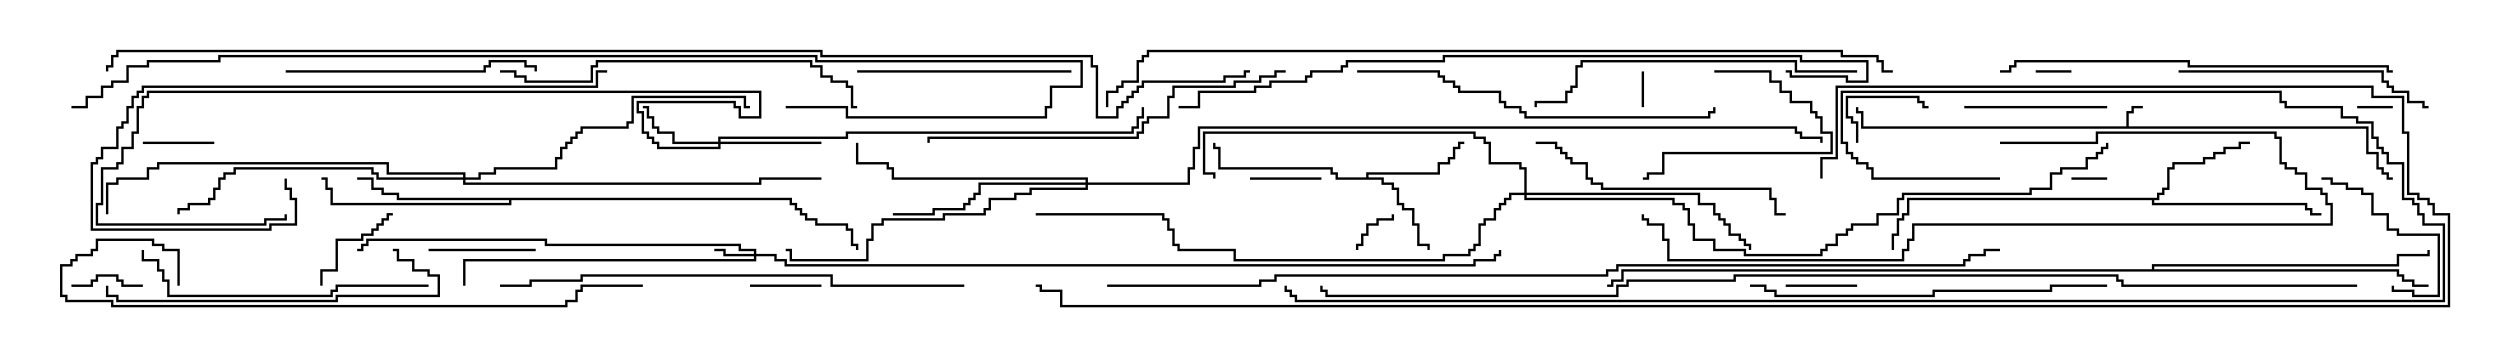 <svg version="1.1" width="105" height="15" xmlns="http://www.w3.org/2000/svg"><path d="M89.307,5.307L89.307,4.664L89.521,4.664L89.521,4.45L90,4.45L90,4.55L89.621,4.55L89.621,4.764L89.407,4.764L89.407,5.307L99.479,5.307L99.479,6.379L99.907,6.379L99.907,7.021L100.121,7.021L100.121,7.236L100.336,7.236L100.336,7.45L100.5,7.45L100.5,7.55L100.236,7.55L100.236,7.336L100.021,7.336L100.021,7.121L99.807,7.121L99.807,6.479L99.379,6.479L99.379,5.407L78.164,5.407L78.164,4.764L77.95,4.764L77.95,4.5L78.05,4.5L78.05,4.664L78.264,4.664L78.264,5.307z" stroke="none"/><path d="M57.379,7.45L57.379,7.236L60.379,7.236L60.379,6.807L60.807,6.807L60.807,6.593L61.021,6.593L61.021,6.164L61.236,6.164L61.236,5.95L61.5,5.95L61.5,6.05L61.336,6.05L61.336,6.264L61.121,6.264L61.121,6.693L60.907,6.693L60.907,6.907L60.479,6.907L60.479,7.336L57.479,7.336L57.479,7.45L58.121,7.45L58.121,7.664L58.55,7.664L58.55,7.879L58.764,7.879L58.764,8.521L58.979,8.521L58.979,8.736L59.407,8.736L59.407,9.379L59.621,9.379L59.621,10.236L60.05,10.236L60.05,10.5L59.95,10.5L59.95,10.336L59.521,10.336L59.521,9.479L59.307,9.479L59.307,8.836L58.879,8.836L58.879,8.621L58.664,8.621L58.664,7.979L58.45,7.979L58.45,7.764L58.021,7.764L58.021,7.55L56.093,7.55L56.093,7.336L55.879,7.336L55.879,7.121L51.164,7.121L51.164,6.264L50.95,6.264L50.95,6L51.05,6L51.05,6.164L51.264,6.164L51.264,7.021L55.979,7.021L55.979,7.236L56.193,7.236L56.193,7.45z" stroke="none"/><path d="M90.593,8.307L90.593,8.093L90.807,8.093L90.807,7.879L91.021,7.879L91.021,7.021L91.236,7.021L91.236,6.807L92.521,6.807L92.521,6.593L92.95,6.593L92.95,6.379L93.379,6.379L93.379,6.164L94.021,6.164L94.021,5.95L94.5,5.95L94.5,6.05L94.121,6.05L94.121,6.264L93.479,6.264L93.479,6.479L93.05,6.479L93.05,6.693L92.621,6.693L92.621,6.907L91.336,6.907L91.336,7.121L91.121,7.121L91.121,7.979L90.907,7.979L90.907,8.193L90.693,8.193L90.693,8.407L90.479,8.407L90.479,8.521L96.907,8.521L96.907,8.736L97.121,8.736L97.121,8.95L97.5,8.95L97.5,9.05L97.021,9.05L97.021,8.836L96.807,8.836L96.807,8.621L90.379,8.621L90.379,8.407L80.193,8.407L80.193,9.05L79.979,9.05L79.979,9.264L79.764,9.264L79.764,9.907L79.55,9.907L79.55,10.5L79.45,10.5L79.45,9.807L79.664,9.807L79.664,9.164L79.879,9.164L79.879,8.95L80.093,8.95L80.093,8.307z" stroke="none"/><path d="M33.264,8.307L33.264,8.521L33.479,8.521L33.479,8.736L33.693,8.736L33.693,8.95L33.907,8.95L33.907,9.164L34.336,9.164L34.336,9.379L35.621,9.379L35.621,9.593L35.836,9.593L35.836,10.236L36.05,10.236L36.05,10.5L35.95,10.5L35.95,10.336L35.736,10.336L35.736,9.693L35.521,9.693L35.521,9.479L34.236,9.479L34.236,9.264L33.807,9.264L33.807,9.05L33.593,9.05L33.593,8.836L33.379,8.836L33.379,8.621L33.164,8.621L33.164,8.407L21.479,8.407L21.479,8.621L13.879,8.621L13.879,7.979L13.664,7.979L13.664,7.55L13.5,7.55L13.5,7.45L13.764,7.45L13.764,7.879L13.979,7.879L13.979,8.521L21.379,8.521L21.379,8.407L16.664,8.407L16.664,8.193L16.021,8.193L16.021,7.979L15.593,7.979L15.593,7.55L15,7.55L15,7.45L15.693,7.45L15.693,7.879L16.121,7.879L16.121,8.093L16.764,8.093L16.764,8.307z" stroke="none"/><path d="M90.379,11.307L90.379,11.093L100.664,11.093L100.664,10.664L101.95,10.664L101.95,10.5L102.05,10.5L102.05,10.764L100.764,10.764L100.764,11.193L90.479,11.193L90.479,11.307L100.764,11.307L100.764,11.521L100.979,11.521L100.979,11.736L101.407,11.736L101.407,11.95L102,11.95L102,12.05L101.307,12.05L101.307,11.836L100.879,11.836L100.879,11.621L100.664,11.621L100.664,11.407L68.193,11.407L68.193,11.836L67.764,11.836L67.764,12.05L67.5,12.05L67.5,11.95L67.664,11.95L67.664,11.736L68.093,11.736L68.093,11.307z" stroke="none"/><path d="M31.664,10.664L31.664,10.55L31.021,10.55L31.021,10.336L22.879,10.336L22.879,10.121L15.479,10.121L15.479,10.336L15.264,10.336L15.264,10.55L15,10.55L15,10.45L15.164,10.45L15.164,10.236L15.379,10.236L15.379,10.021L22.979,10.021L22.979,10.236L31.121,10.236L31.121,10.45L31.764,10.45L31.764,10.664L32.621,10.664L32.621,10.879L33.05,10.879L33.05,11.093L61.879,11.093L61.879,10.879L62.736,10.879L62.736,10.664L62.95,10.664L62.95,10.5L63.05,10.5L63.05,10.764L62.836,10.764L62.836,10.979L61.979,10.979L61.979,11.193L32.95,11.193L32.95,10.979L32.521,10.979L32.521,10.764L31.764,10.764L31.764,10.979L19.55,10.979L19.55,12L19.45,12L19.45,10.879L31.664,10.879L31.664,10.764L30.379,10.764L30.379,10.55L30,10.55L30,10.45L30.479,10.45L30.479,10.664z" stroke="none"/><path d="M30.164,5.95L30.164,5.736L35.521,5.736L35.521,5.521L47.521,5.521L47.521,5.307L47.736,5.307L47.736,4.879L47.95,4.879L47.95,4.5L48.05,4.5L48.05,4.979L47.836,4.979L47.836,5.407L47.621,5.407L47.621,5.621L35.621,5.621L35.621,5.836L30.264,5.836L30.264,5.95L34.5,5.95L34.5,6.05L30.264,6.05L30.264,6.264L27.593,6.264L27.593,6.05L27.379,6.05L27.379,5.836L27.164,5.836L27.164,5.621L26.95,5.621L26.95,4.764L26.736,4.764L26.736,4.236L30.907,4.236L30.907,4.45L31.121,4.45L31.121,4.879L31.879,4.879L31.879,3.907L6.264,3.907L6.264,4.121L6.05,4.121L6.05,4.55L5.836,4.55L5.836,5.621L5.621,5.621L5.621,6.264L5.193,6.264L5.193,6.907L4.979,6.907L4.979,7.121L4.336,7.121L4.336,8.621L4.121,8.621L4.121,9.379L11.093,9.379L11.093,9.164L11.95,9.164L11.95,9L12.05,9L12.05,9.264L11.193,9.264L11.193,9.479L4.021,9.479L4.021,8.521L4.236,8.521L4.236,7.021L4.879,7.021L4.879,6.807L5.093,6.807L5.093,6.164L5.521,6.164L5.521,5.521L5.736,5.521L5.736,4.45L5.95,4.45L5.95,4.021L6.164,4.021L6.164,3.807L31.979,3.807L31.979,4.979L31.021,4.979L31.021,4.55L30.807,4.55L30.807,4.336L26.836,4.336L26.836,4.664L27.05,4.664L27.05,5.521L27.264,5.521L27.264,5.736L27.479,5.736L27.479,5.95L27.693,5.95L27.693,6.164L30.164,6.164L30.164,6.05L28.236,6.05L28.236,5.621L27.593,5.621L27.593,5.407L27.379,5.407L27.379,4.979L27.164,4.979L27.164,4.55L27,4.55L27,4.45L27.264,4.45L27.264,4.879L27.479,4.879L27.479,5.307L27.693,5.307L27.693,5.521L28.336,5.521L28.336,5.95z" stroke="none"/><path d="M45.593,7.664L45.593,7.55L37.45,7.55L37.45,7.121L37.236,7.121L37.236,6.907L35.95,6.907L35.95,6L36.05,6L36.05,6.807L37.336,6.807L37.336,7.021L37.55,7.021L37.55,7.45L45.693,7.45L45.693,7.664L49.879,7.664L49.879,7.021L50.093,7.021L50.093,6.164L50.307,6.164L50.307,5.307L75.479,5.307L75.479,5.521L75.693,5.521L75.693,5.736L76.55,5.736L76.55,6L76.45,6L76.45,5.836L75.593,5.836L75.593,5.621L75.379,5.621L75.379,5.407L50.407,5.407L50.407,6.264L50.193,6.264L50.193,7.121L49.979,7.121L49.979,7.764L45.693,7.764L45.693,7.979L43.336,7.979L43.336,8.193L42.693,8.193L42.693,8.407L41.621,8.407L41.621,8.836L41.407,8.836L41.407,9.05L39.693,9.05L39.693,9.264L37.121,9.264L37.121,9.479L36.693,9.479L36.693,10.121L36.479,10.121L36.479,10.979L33.164,10.979L33.164,10.55L33,10.55L33,10.45L33.264,10.45L33.264,10.879L36.379,10.879L36.379,10.021L36.593,10.021L36.593,9.379L37.021,9.379L37.021,9.164L39.593,9.164L39.593,8.95L41.307,8.95L41.307,8.736L41.521,8.736L41.521,8.307L42.593,8.307L42.593,8.093L43.236,8.093L43.236,7.879L45.593,7.879L45.593,7.764L41.193,7.764L41.193,8.193L40.979,8.193L40.979,8.407L40.764,8.407L40.764,8.621L40.55,8.621L40.55,8.836L39.264,8.836L39.264,9.05L37.5,9.05L37.5,8.95L39.164,8.95L39.164,8.736L40.45,8.736L40.45,8.521L40.664,8.521L40.664,8.307L40.879,8.307L40.879,8.093L41.093,8.093L41.093,7.664z" stroke="none"/><path d="M64.021,8.093L64.021,7.121L63.807,7.121L63.807,6.907L62.521,6.907L62.521,6.05L62.307,6.05L62.307,5.836L61.879,5.836L61.879,5.621L50.621,5.621L50.621,7.236L51.05,7.236L51.05,7.5L50.95,7.5L50.95,7.336L50.521,7.336L50.521,5.521L61.979,5.521L61.979,5.736L62.407,5.736L62.407,5.95L62.621,5.95L62.621,6.807L63.907,6.807L63.907,7.021L64.121,7.021L64.121,8.093L71.407,8.093L71.407,8.521L72.05,8.521L72.05,8.95L72.264,8.95L72.264,9.164L72.479,9.164L72.479,9.379L72.693,9.379L72.693,9.807L73.121,9.807L73.121,10.021L73.336,10.021L73.336,10.236L73.55,10.236L73.55,10.5L73.45,10.5L73.45,10.336L73.236,10.336L73.236,10.121L73.021,10.121L73.021,9.907L72.593,9.907L72.593,9.479L72.379,9.479L72.379,9.264L72.164,9.264L72.164,9.05L71.95,9.05L71.95,8.621L71.307,8.621L71.307,8.193L64.121,8.193L64.121,8.307L70.336,8.307L70.336,8.521L70.764,8.521L70.764,8.736L70.979,8.736L70.979,9.379L71.193,9.379L71.193,10.021L72.05,10.021L72.05,10.45L73.336,10.45L73.336,10.664L76.45,10.664L76.45,10.45L76.664,10.45L76.664,10.236L77.093,10.236L77.093,9.807L77.521,9.807L77.521,9.593L77.736,9.593L77.736,9.379L78.807,9.379L78.807,8.95L79.664,8.95L79.664,8.307L79.879,8.307L79.879,8.093L85.236,8.093L85.236,7.879L86.093,7.879L86.093,7.236L86.521,7.236L86.521,7.021L87.593,7.021L87.593,6.593L88.021,6.593L88.021,6.379L88.236,6.379L88.236,6.164L88.45,6.164L88.45,6L88.55,6L88.55,6.264L88.336,6.264L88.336,6.479L88.121,6.479L88.121,6.693L87.693,6.693L87.693,7.121L86.621,7.121L86.621,7.336L86.193,7.336L86.193,7.979L85.336,7.979L85.336,8.193L79.979,8.193L79.979,8.407L79.764,8.407L79.764,9.05L78.907,9.05L78.907,9.479L77.836,9.479L77.836,9.693L77.621,9.693L77.621,9.907L77.193,9.907L77.193,10.336L76.764,10.336L76.764,10.55L76.55,10.55L76.55,10.764L73.236,10.764L73.236,10.55L71.95,10.55L71.95,10.121L71.093,10.121L71.093,9.479L70.879,9.479L70.879,8.836L70.664,8.836L70.664,8.621L70.236,8.621L70.236,8.407L64.021,8.407L64.021,8.193L63.479,8.193L63.479,8.407L63.264,8.407L63.264,8.621L63.05,8.621L63.05,8.836L62.836,8.836L62.836,9.264L62.407,9.264L62.407,9.479L62.193,9.479L62.193,10.336L61.979,10.336L61.979,10.55L61.764,10.55L61.764,10.764L60.693,10.764L60.693,10.979L51.807,10.979L51.807,10.55L49.45,10.55L49.45,10.336L49.236,10.336L49.236,9.693L49.021,9.693L49.021,9.264L48.807,9.264L48.807,9.05L43.5,9.05L43.5,8.95L48.907,8.95L48.907,9.164L49.121,9.164L49.121,9.593L49.336,9.593L49.336,10.236L49.55,10.236L49.55,10.45L51.907,10.45L51.907,10.879L60.593,10.879L60.593,10.664L61.664,10.664L61.664,10.45L61.879,10.45L61.879,10.236L62.093,10.236L62.093,9.379L62.307,9.379L62.307,9.164L62.736,9.164L62.736,8.736L62.95,8.736L62.95,8.521L63.164,8.521L63.164,8.307L63.379,8.307L63.379,8.093z" stroke="none"/><path d="M19.45,7.45L19.45,7.336L16.236,7.336L16.236,6.907L6.693,6.907L6.693,7.121L6.264,7.121L6.264,7.55L4.979,7.55L4.979,7.764L4.55,7.764L4.55,9L4.45,9L4.45,7.664L4.879,7.664L4.879,7.45L6.164,7.45L6.164,7.021L6.593,7.021L6.593,6.807L16.336,6.807L16.336,7.236L19.55,7.236L19.55,7.45L20.093,7.45L20.093,7.236L20.736,7.236L20.736,7.021L23.307,7.021L23.307,6.593L23.521,6.593L23.521,6.164L23.736,6.164L23.736,5.95L23.95,5.95L23.95,5.736L24.164,5.736L24.164,5.521L24.379,5.521L24.379,5.307L26.307,5.307L26.307,5.093L26.521,5.093L26.521,4.021L31.336,4.021L31.336,4.45L31.5,4.45L31.5,4.55L31.236,4.55L31.236,4.121L26.621,4.121L26.621,5.193L26.407,5.193L26.407,5.407L24.479,5.407L24.479,5.621L24.264,5.621L24.264,5.836L24.05,5.836L24.05,6.05L23.836,6.05L23.836,6.264L23.621,6.264L23.621,6.693L23.407,6.693L23.407,7.121L20.836,7.121L20.836,7.336L20.193,7.336L20.193,7.55L19.55,7.55L19.55,7.664L31.879,7.664L31.879,7.45L34.5,7.45L34.5,7.55L31.979,7.55L31.979,7.764L19.45,7.764L19.45,7.55L15.807,7.55L15.807,7.336L15.593,7.336L15.593,7.121L9.907,7.121L9.907,7.336L9.479,7.336L9.479,7.55L9.264,7.55L9.264,7.979L9.05,7.979L9.05,8.407L8.836,8.407L8.836,8.621L7.979,8.621L7.979,8.836L7.55,8.836L7.55,9L7.45,9L7.45,8.736L7.879,8.736L7.879,8.521L8.736,8.521L8.736,8.307L8.95,8.307L8.95,7.879L9.164,7.879L9.164,7.45L9.379,7.45L9.379,7.236L9.807,7.236L9.807,7.021L15.693,7.021L15.693,7.236L15.907,7.236L15.907,7.45z" stroke="none"/><path d="M85.5,3.05L85.5,2.95L87,2.95L87,3.05z" stroke="none"/><path d="M100.5,4.45L100.5,4.55L99,4.55L99,4.45z" stroke="none"/><path d="M69.05,4.5L68.95,4.5L68.95,3L69.05,3z" stroke="none"/><path d="M88.5,7.45L88.5,7.55L87,7.55L87,7.45z" stroke="none"/><path d="M58.45,9L58.55,9L58.55,9.264L57.907,9.264L57.907,9.479L57.479,9.479L57.479,9.907L57.264,9.907L57.264,10.336L57.05,10.336L57.05,10.5L56.95,10.5L56.95,10.236L57.164,10.236L57.164,9.807L57.379,9.807L57.379,9.379L57.807,9.379L57.807,9.164L58.45,9.164z" stroke="none"/><path d="M6,11.95L6,12.05L5.093,12.05L5.093,11.836L4.879,11.836L4.879,11.621L4.121,11.621L4.121,11.836L3.907,11.836L3.907,12.05L3,12.05L3,11.95L3.807,11.95L3.807,11.736L4.021,11.736L4.021,11.521L4.979,11.521L4.979,11.736L5.193,11.736L5.193,11.95z" stroke="none"/><path d="M9,5.95L9,6.05L6,6.05L6,5.95z" stroke="none"/><path d="M31.5,12.05L31.5,11.95L34.5,11.95L34.5,12.05z" stroke="none"/><path d="M52.5,7.55L52.5,7.45L55.5,7.45L55.5,7.55z" stroke="none"/><path d="M78,11.95L78,12.05L75,12.05L75,11.95z" stroke="none"/><path d="M78.05,6L77.95,6L77.95,5.193L77.736,5.193L77.736,4.979L77.521,4.979L77.521,4.021L80.621,4.021L80.621,4.236L80.836,4.236L80.836,4.45L81,4.45L81,4.55L80.736,4.55L80.736,4.336L80.521,4.336L80.521,4.121L77.621,4.121L77.621,4.879L77.836,4.879L77.836,5.093L78.05,5.093z" stroke="none"/><path d="M13.55,12L13.45,12L13.45,11.307L14.093,11.307L14.093,10.021L15.164,10.021L15.164,9.807L15.593,9.807L15.593,9.593L15.807,9.593L15.807,9.379L16.021,9.379L16.021,9.164L16.236,9.164L16.236,8.95L16.5,8.95L16.5,9.05L16.336,9.05L16.336,9.264L16.121,9.264L16.121,9.479L15.907,9.479L15.907,9.693L15.693,9.693L15.693,9.907L15.264,9.907L15.264,10.121L14.193,10.121L14.193,11.407L13.55,11.407z" stroke="none"/><path d="M22.5,10.45L22.5,10.55L18,10.55L18,10.45z" stroke="none"/><path d="M97.5,7.55L97.5,7.45L97.979,7.45L97.979,7.664L98.621,7.664L98.621,7.879L99.264,7.879L99.264,8.093L99.693,8.093L99.693,8.95L100.336,8.95L100.336,9.593L100.764,9.593L100.764,9.807L102.479,9.807L102.479,12.479L101.307,12.479L101.307,12.264L100.45,12.264L100.45,12L100.55,12L100.55,12.164L101.407,12.164L101.407,12.379L102.379,12.379L102.379,9.907L100.664,9.907L100.664,9.693L100.236,9.693L100.236,9.05L99.593,9.05L99.593,8.193L99.164,8.193L99.164,7.979L98.521,7.979L98.521,7.764L97.879,7.764L97.879,7.55z" stroke="none"/><path d="M72,3.05L72,2.95L74.407,2.95L74.407,3.379L74.836,3.379L74.836,3.807L75.264,3.807L75.264,4.236L76.121,4.236L76.121,4.664L76.336,4.664L76.336,4.879L76.55,4.879L76.55,5.521L76.979,5.521L76.979,6.479L69.907,6.479L69.907,7.336L69.264,7.336L69.264,7.55L69,7.55L69,7.45L69.164,7.45L69.164,7.236L69.807,7.236L69.807,6.379L76.879,6.379L76.879,5.621L76.45,5.621L76.45,4.979L76.236,4.979L76.236,4.764L76.021,4.764L76.021,4.336L75.164,4.336L75.164,3.907L74.736,3.907L74.736,3.479L74.307,3.479L74.307,3.05z" stroke="none"/><path d="M82.5,4.55L82.5,4.45L88.5,4.45L88.5,4.55z" stroke="none"/><path d="M45,2.95L45,3.05L36,3.05L36,2.95z" stroke="none"/><path d="M12,3.05L12,2.95L20.307,2.95L20.307,2.736L20.521,2.736L20.521,2.521L22.121,2.521L22.121,2.736L22.55,2.736L22.55,3L22.45,3L22.45,2.836L22.021,2.836L22.021,2.621L20.621,2.621L20.621,2.836L20.407,2.836L20.407,3.05z" stroke="none"/><path d="M91.5,3.05L91.5,2.95L100.121,2.95L100.121,3.379L100.336,3.379L100.336,3.593L100.55,3.593L100.55,3.807L101.193,3.807L101.193,4.236L101.836,4.236L101.836,4.45L102,4.45L102,4.55L101.736,4.55L101.736,4.336L101.093,4.336L101.093,3.907L100.45,3.907L100.45,3.693L100.236,3.693L100.236,3.479L100.021,3.479L100.021,3.05z" stroke="none"/><path d="M64.5,6.05L64.5,5.95L65.407,5.95L65.407,6.164L65.621,6.164L65.621,6.379L65.836,6.379L65.836,6.593L66.05,6.593L66.05,6.807L66.693,6.807L66.693,7.45L66.907,7.45L66.907,7.664L67.336,7.664L67.336,7.879L74.407,7.879L74.407,8.307L74.621,8.307L74.621,8.95L75,8.95L75,9.05L74.521,9.05L74.521,8.407L74.307,8.407L74.307,7.979L67.236,7.979L67.236,7.764L66.807,7.764L66.807,7.55L66.593,7.55L66.593,6.907L65.95,6.907L65.95,6.693L65.736,6.693L65.736,6.479L65.521,6.479L65.521,6.264L65.307,6.264L65.307,6.05z" stroke="none"/><path d="M18,11.95L18,12.05L14.193,12.05L14.193,12.264L13.979,12.264L13.979,12.479L7.021,12.479L7.021,11.836L6.807,11.836L6.807,11.407L6.593,11.407L6.593,10.979L5.95,10.979L5.95,10.5L6.05,10.5L6.05,10.879L6.693,10.879L6.693,11.307L6.907,11.307L6.907,11.736L7.121,11.736L7.121,12.379L13.879,12.379L13.879,12.164L14.093,12.164L14.093,11.95z" stroke="none"/><path d="M16.5,10.55L16.5,10.45L16.764,10.45L16.764,10.879L17.407,10.879L17.407,11.307L18.05,11.307L18.05,11.521L18.479,11.521L18.479,12.479L14.193,12.479L14.193,12.693L4.879,12.693L4.879,12.479L4.45,12.479L4.45,12L4.55,12L4.55,12.379L4.979,12.379L4.979,12.593L14.093,12.593L14.093,12.379L18.379,12.379L18.379,11.621L17.95,11.621L17.95,11.407L17.307,11.407L17.307,10.979L16.664,10.979L16.664,10.55z" stroke="none"/><path d="M78,2.95L78,3.05L75.379,3.05L75.379,2.621L66.479,2.621L66.479,2.836L66.264,2.836L66.264,3.693L66.05,3.693L66.05,3.907L65.836,3.907L65.836,4.336L64.55,4.336L64.55,4.5L64.45,4.5L64.45,4.236L65.736,4.236L65.736,3.807L65.95,3.807L65.95,3.593L66.164,3.593L66.164,2.736L66.379,2.736L66.379,2.521L75.479,2.521L75.479,2.95z" stroke="none"/><path d="M11.95,7.5L12.05,7.5L12.05,7.879L12.264,7.879L12.264,8.307L12.479,8.307L12.479,9.479L11.407,9.479L11.407,9.693L3.807,9.693L3.807,6.807L4.021,6.807L4.021,6.593L4.236,6.593L4.236,6.164L4.879,6.164L4.879,5.307L5.093,5.307L5.093,5.093L5.307,5.093L5.307,4.45L5.521,4.45L5.521,4.021L5.736,4.021L5.736,3.807L5.95,3.807L5.95,3.593L25.021,3.593L25.021,2.95L25.5,2.95L25.5,3.05L25.121,3.05L25.121,3.693L6.05,3.693L6.05,3.907L5.836,3.907L5.836,4.121L5.621,4.121L5.621,4.55L5.407,4.55L5.407,5.193L5.193,5.193L5.193,5.407L4.979,5.407L4.979,6.264L4.336,6.264L4.336,6.693L4.121,6.693L4.121,6.907L3.907,6.907L3.907,9.593L11.307,9.593L11.307,9.379L12.379,9.379L12.379,8.407L12.164,8.407L12.164,7.979L11.95,7.979z" stroke="none"/><path d="M73.5,12.05L73.5,11.95L74.193,11.95L74.193,12.164L74.621,12.164L74.621,12.379L81.164,12.379L81.164,12.164L86.093,12.164L86.093,11.95L88.5,11.95L88.5,12.05L86.193,12.05L86.193,12.264L81.264,12.264L81.264,12.479L74.521,12.479L74.521,12.264L74.093,12.264L74.093,12.05z" stroke="none"/><path d="M21,3.05L21,2.95L21.693,2.95L21.693,3.164L22.121,3.164L22.121,3.379L24.807,3.379L24.807,2.736L25.021,2.736L25.021,2.521L34.121,2.521L34.121,2.736L34.55,2.736L34.55,3.164L34.979,3.164L34.979,3.379L35.621,3.379L35.621,3.593L35.836,3.593L35.836,4.45L36,4.45L36,4.55L35.736,4.55L35.736,3.693L35.521,3.693L35.521,3.479L34.879,3.479L34.879,3.264L34.45,3.264L34.45,2.836L34.021,2.836L34.021,2.621L25.121,2.621L25.121,2.836L24.907,2.836L24.907,3.479L22.021,3.479L22.021,3.264L21.593,3.264L21.593,3.05z" stroke="none"/><path d="M57,3.05L57,2.95L60.479,2.95L60.479,3.164L60.693,3.164L60.693,3.379L61.121,3.379L61.121,3.593L61.336,3.593L61.336,3.807L63.05,3.807L63.05,4.236L63.264,4.236L63.264,4.45L63.907,4.45L63.907,4.664L64.121,4.664L64.121,4.879L71.736,4.879L71.736,4.664L71.95,4.664L71.95,4.5L72.05,4.5L72.05,4.764L71.836,4.764L71.836,4.979L64.021,4.979L64.021,4.764L63.807,4.764L63.807,4.55L63.164,4.55L63.164,4.336L62.95,4.336L62.95,3.907L61.236,3.907L61.236,3.693L61.021,3.693L61.021,3.479L60.593,3.479L60.593,3.264L60.379,3.264L60.379,3.05z" stroke="none"/><path d="M84,6.05L84,5.95L88.021,5.95L88.021,5.521L95.621,5.521L95.621,5.736L95.836,5.736L95.836,6.807L96.05,6.807L96.05,7.021L96.479,7.021L96.479,7.236L96.907,7.236L96.907,7.879L97.55,7.879L97.55,8.093L97.764,8.093L97.764,8.521L97.979,8.521L97.979,9.479L80.407,9.479L80.407,10.121L80.193,10.121L80.193,10.55L79.979,10.55L79.979,10.979L70.021,10.979L70.021,10.121L69.807,10.121L69.807,9.479L69.164,9.479L69.164,9.264L68.95,9.264L68.95,9L69.05,9L69.05,9.164L69.264,9.164L69.264,9.379L69.907,9.379L69.907,10.021L70.121,10.021L70.121,10.879L79.879,10.879L79.879,10.45L80.093,10.45L80.093,10.021L80.307,10.021L80.307,9.379L97.879,9.379L97.879,8.621L97.664,8.621L97.664,8.193L97.45,8.193L97.45,7.979L96.807,7.979L96.807,7.336L96.379,7.336L96.379,7.121L95.95,7.121L95.95,6.907L95.736,6.907L95.736,5.836L95.521,5.836L95.521,5.621L88.121,5.621L88.121,6.05z" stroke="none"/><path d="M54,2.95L54,3.05L53.621,3.05L53.621,3.264L52.979,3.264L52.979,3.479L51.907,3.479L51.907,3.693L49.336,3.693L49.336,4.121L49.121,4.121L49.121,4.979L48.264,4.979L48.264,5.193L48.05,5.193L48.05,5.621L47.836,5.621L47.836,5.836L39.05,5.836L39.05,6L38.95,6L38.95,5.736L47.736,5.736L47.736,5.521L47.95,5.521L47.95,5.093L48.164,5.093L48.164,4.879L49.021,4.879L49.021,4.021L49.236,4.021L49.236,3.593L51.807,3.593L51.807,3.379L52.879,3.379L52.879,3.164L53.521,3.164L53.521,2.95z" stroke="none"/><path d="M100.5,2.95L100.5,3.05L100.236,3.05L100.236,2.836L91.879,2.836L91.879,2.621L84.693,2.621L84.693,2.836L84.479,2.836L84.479,3.05L84,3.05L84,2.95L84.379,2.95L84.379,2.736L84.593,2.736L84.593,2.521L91.979,2.521L91.979,2.736L100.336,2.736L100.336,2.95z" stroke="none"/><path d="M7.55,12L7.45,12L7.45,10.55L6.807,10.55L6.807,10.336L6.379,10.336L6.379,10.121L4.121,10.121L4.121,10.55L3.907,10.55L3.907,10.764L3.264,10.764L3.264,10.979L3.05,10.979L3.05,11.193L2.621,11.193L2.621,12.379L2.836,12.379L2.836,12.593L4.764,12.593L4.764,12.807L23.736,12.807L23.736,12.593L24.164,12.593L24.164,12.164L24.379,12.164L24.379,11.95L27,11.95L27,12.05L24.479,12.05L24.479,12.264L24.264,12.264L24.264,12.693L23.836,12.693L23.836,12.907L4.664,12.907L4.664,12.693L2.736,12.693L2.736,12.479L2.521,12.479L2.521,11.093L2.95,11.093L2.95,10.879L3.164,10.879L3.164,10.664L3.807,10.664L3.807,10.45L4.021,10.45L4.021,10.021L6.479,10.021L6.479,10.236L6.907,10.236L6.907,10.45L7.55,10.45z" stroke="none"/><path d="M40.5,11.95L40.5,12.05L34.879,12.05L34.879,11.621L24.479,11.621L24.479,11.836L22.336,11.836L22.336,12.05L21,12.05L21,11.95L22.236,11.95L22.236,11.736L24.379,11.736L24.379,11.521L34.979,11.521L34.979,11.95z" stroke="none"/><path d="M75,3.05L75,2.95L75.264,2.95L75.264,3.164L77.621,3.164L77.621,3.379L78.379,3.379L78.379,2.621L75.593,2.621L75.593,2.407L60.693,2.407L60.693,2.621L56.621,2.621L56.621,2.836L56.407,2.836L56.407,3.05L55.121,3.05L55.121,3.264L54.907,3.264L54.907,3.479L53.407,3.479L53.407,3.693L52.764,3.693L52.764,3.907L50.407,3.907L50.407,4.55L49.5,4.55L49.5,4.45L50.307,4.45L50.307,3.807L52.664,3.807L52.664,3.593L53.307,3.593L53.307,3.379L54.807,3.379L54.807,3.164L55.021,3.164L55.021,2.95L56.307,2.95L56.307,2.736L56.521,2.736L56.521,2.521L60.593,2.521L60.593,2.307L75.693,2.307L75.693,2.521L78.479,2.521L78.479,3.479L77.521,3.479L77.521,3.264L75.164,3.264L75.164,3.05z" stroke="none"/><path d="M33,4.55L33,4.45L35.621,4.45L35.621,4.879L43.879,4.879L43.879,4.45L44.093,4.45L44.093,3.593L45.379,3.593L45.379,2.621L34.236,2.621L34.236,2.407L9.264,2.407L9.264,2.621L6.264,2.621L6.264,2.836L5.407,2.836L5.407,3.479L4.764,3.479L4.764,3.693L4.336,3.693L4.336,4.121L3.693,4.121L3.693,4.55L3,4.55L3,4.45L3.593,4.45L3.593,4.021L4.236,4.021L4.236,3.593L4.664,3.593L4.664,3.379L5.307,3.379L5.307,2.736L6.164,2.736L6.164,2.521L9.164,2.521L9.164,2.307L34.336,2.307L34.336,2.521L45.479,2.521L45.479,3.693L44.193,3.693L44.193,4.55L43.979,4.55L43.979,4.979L35.521,4.979L35.521,4.55z" stroke="none"/><path d="M84,7.45L84,7.55L78.593,7.55L78.593,7.121L78.379,7.121L78.379,6.907L77.95,6.907L77.95,6.693L77.736,6.693L77.736,6.479L77.521,6.479L77.521,6.05L77.307,6.05L77.307,3.807L95.836,3.807L95.836,4.236L96.05,4.236L96.05,4.45L98.407,4.45L98.407,4.879L99.05,4.879L99.05,5.093L99.693,5.093L99.693,5.736L99.907,5.736L99.907,6.164L100.121,6.164L100.121,6.379L100.336,6.379L100.336,6.807L100.979,6.807L100.979,8.307L101.407,8.307L101.407,8.521L101.621,8.521L101.621,8.95L101.836,8.95L101.836,9.379L102.693,9.379L102.693,12.693L54.379,12.693L54.379,12.479L54.164,12.479L54.164,12.264L53.95,12.264L53.95,12L54.05,12L54.05,12.164L54.264,12.164L54.264,12.379L54.479,12.379L54.479,12.593L102.593,12.593L102.593,9.479L101.736,9.479L101.736,9.05L101.521,9.05L101.521,8.621L101.307,8.621L101.307,8.407L100.879,8.407L100.879,6.907L100.236,6.907L100.236,6.479L100.021,6.479L100.021,6.264L99.807,6.264L99.807,5.836L99.593,5.836L99.593,5.193L98.95,5.193L98.95,4.979L98.307,4.979L98.307,4.55L95.95,4.55L95.95,4.336L95.736,4.336L95.736,3.907L77.407,3.907L77.407,5.95L77.621,5.95L77.621,6.379L77.836,6.379L77.836,6.593L78.05,6.593L78.05,6.807L78.479,6.807L78.479,7.021L78.693,7.021L78.693,7.45z" stroke="none"/><path d="M79.5,2.95L79.5,3.05L79.021,3.05L79.021,2.621L78.807,2.621L78.807,2.407L77.307,2.407L77.307,2.193L48.264,2.193L48.264,2.407L48.05,2.407L48.05,2.621L47.836,2.621L47.836,3.479L47.193,3.479L47.193,3.693L46.979,3.693L46.979,3.907L46.55,3.907L46.55,4.5L46.45,4.5L46.45,3.807L46.879,3.807L46.879,3.593L47.093,3.593L47.093,3.379L47.736,3.379L47.736,2.521L47.95,2.521L47.95,2.307L48.164,2.307L48.164,2.093L77.407,2.093L77.407,2.307L78.907,2.307L78.907,2.521L79.121,2.521L79.121,2.95z" stroke="none"/><path d="M76.55,7.5L76.45,7.5L76.45,6.593L77.093,6.593L77.093,3.593L99.693,3.593L99.693,4.021L100.979,4.021L100.979,5.521L101.193,5.521L101.193,8.093L101.621,8.093L101.621,8.307L102.05,8.307L102.05,8.521L102.264,8.521L102.264,8.95L102.907,8.95L102.907,12.907L44.521,12.907L44.521,12.264L43.664,12.264L43.664,12.05L43.5,12.05L43.5,11.95L43.764,11.95L43.764,12.164L44.621,12.164L44.621,12.807L102.807,12.807L102.807,9.05L102.164,9.05L102.164,8.621L101.95,8.621L101.95,8.407L101.521,8.407L101.521,8.193L101.093,8.193L101.093,5.621L100.879,5.621L100.879,4.121L99.593,4.121L99.593,3.693L77.193,3.693L77.193,6.693L76.55,6.693z" stroke="none"/><path d="M46.5,12.05L46.5,11.95L52.879,11.95L52.879,11.736L53.521,11.736L53.521,11.521L67.45,11.521L67.45,11.307L67.879,11.307L67.879,11.093L82.45,11.093L82.45,10.879L82.664,10.879L82.664,10.664L83.307,10.664L83.307,10.45L84,10.45L84,10.55L83.407,10.55L83.407,10.764L82.764,10.764L82.764,10.979L82.55,10.979L82.55,11.193L67.979,11.193L67.979,11.407L67.55,11.407L67.55,11.621L53.621,11.621L53.621,11.836L52.979,11.836L52.979,12.05z" stroke="none"/><path d="M99,11.95L99,12.05L89.093,12.05L89.093,11.836L88.879,11.836L88.879,11.621L72.907,11.621L72.907,11.836L68.407,11.836L68.407,12.05L67.979,12.05L67.979,12.479L55.664,12.479L55.664,12.264L55.45,12.264L55.45,12L55.55,12L55.55,12.164L55.764,12.164L55.764,12.379L67.879,12.379L67.879,11.95L68.307,11.95L68.307,11.736L72.807,11.736L72.807,11.521L88.979,11.521L88.979,11.736L89.193,11.736L89.193,11.95z" stroke="none"/><path d="M52.5,2.95L52.5,3.05L52.336,3.05L52.336,3.264L51.479,3.264L51.479,3.479L48.05,3.479L48.05,3.693L47.836,3.693L47.836,3.907L47.621,3.907L47.621,4.121L47.407,4.121L47.407,4.336L47.193,4.336L47.193,4.55L46.979,4.55L46.979,4.979L46.021,4.979L46.021,2.836L45.807,2.836L45.807,2.407L34.45,2.407L34.45,2.193L4.979,2.193L4.979,2.407L4.764,2.407L4.764,2.836L4.55,2.836L4.55,3L4.45,3L4.45,2.736L4.664,2.736L4.664,2.307L4.879,2.307L4.879,2.093L34.55,2.093L34.55,2.307L45.907,2.307L45.907,2.736L46.121,2.736L46.121,4.879L46.879,4.879L46.879,4.45L47.093,4.45L47.093,4.236L47.307,4.236L47.307,4.021L47.521,4.021L47.521,3.807L47.736,3.807L47.736,3.593L47.95,3.593L47.95,3.379L51.379,3.379L51.379,3.164L52.236,3.164L52.236,2.95z" stroke="none"/></svg>